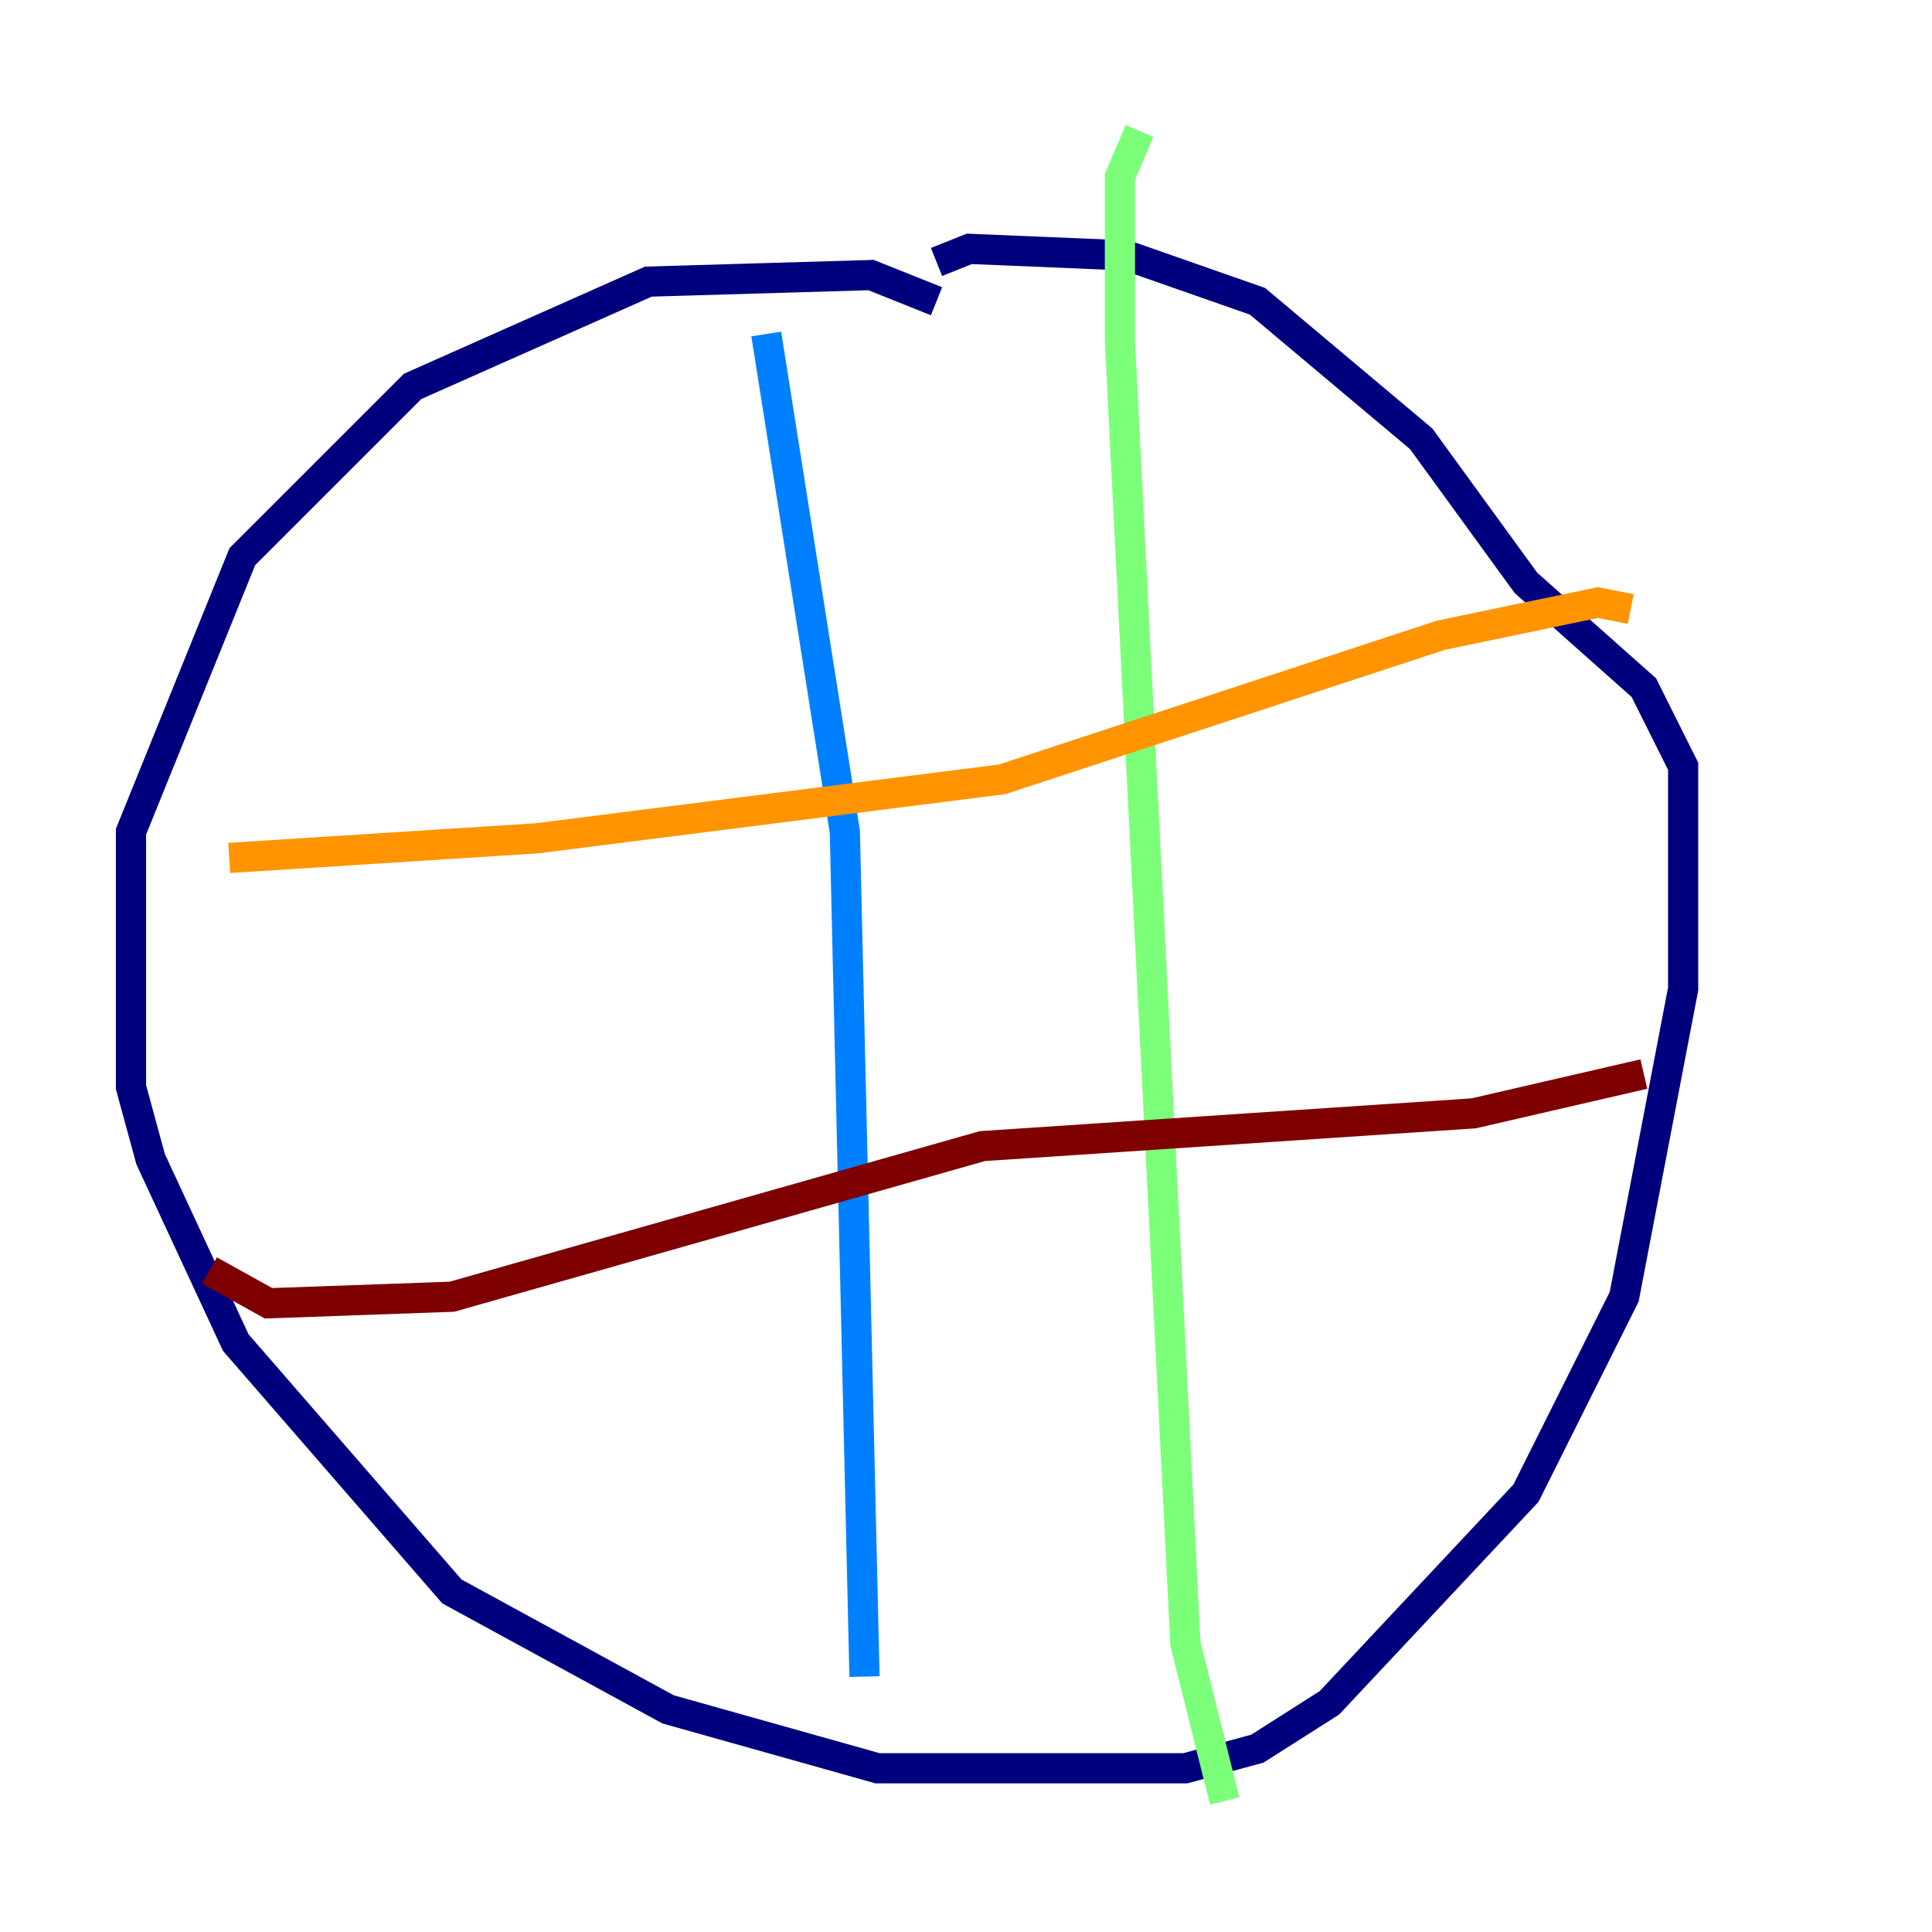 <?xml version="1.0" encoding="utf-8" ?>
<svg baseProfile="tiny" height="128" version="1.2" viewBox="0,0,128,128" width="128" xmlns="http://www.w3.org/2000/svg" xmlns:ev="http://www.w3.org/2001/xml-events" xmlns:xlink="http://www.w3.org/1999/xlink"><defs /><polyline fill="none" points="62.047,19.959 57.709,18.224 42.956,18.658 27.336,25.6 16.054,36.881 8.678,55.105 8.678,72.027 9.98,76.8 15.62,88.949 29.939,105.437 44.258,113.248 58.142,117.153 78.536,117.153 83.308,115.851 88.081,112.814 101.098,98.929 107.607,85.912 111.512,65.519 111.512,50.766 108.909,45.559 101.098,38.617 94.156,29.071 83.308,19.959 74.63,16.922 64.217,16.488 62.047,17.356" stroke="#00007f" stroke-width="2" /><polyline fill="none" points="50.766,22.129 55.973,55.105 57.275,111.078" stroke="#0080ff" stroke-width="2" /><polyline fill="none" points="75.498,8.678 74.197,11.715 74.197,22.563 78.536,108.909 81.139,119.322" stroke="#7cff79" stroke-width="2" /><polyline fill="none" points="15.186,56.841 35.58,55.539 66.386,51.634 95.458,42.088 105.871,39.919 108.041,40.352" stroke="#ff9400" stroke-width="2" /><polyline fill="none" points="13.885,84.176 17.79,86.346 29.939,85.912 65.085,75.932 97.627,73.763 108.909,71.159" stroke="#7f0000" stroke-width="2" /></svg>